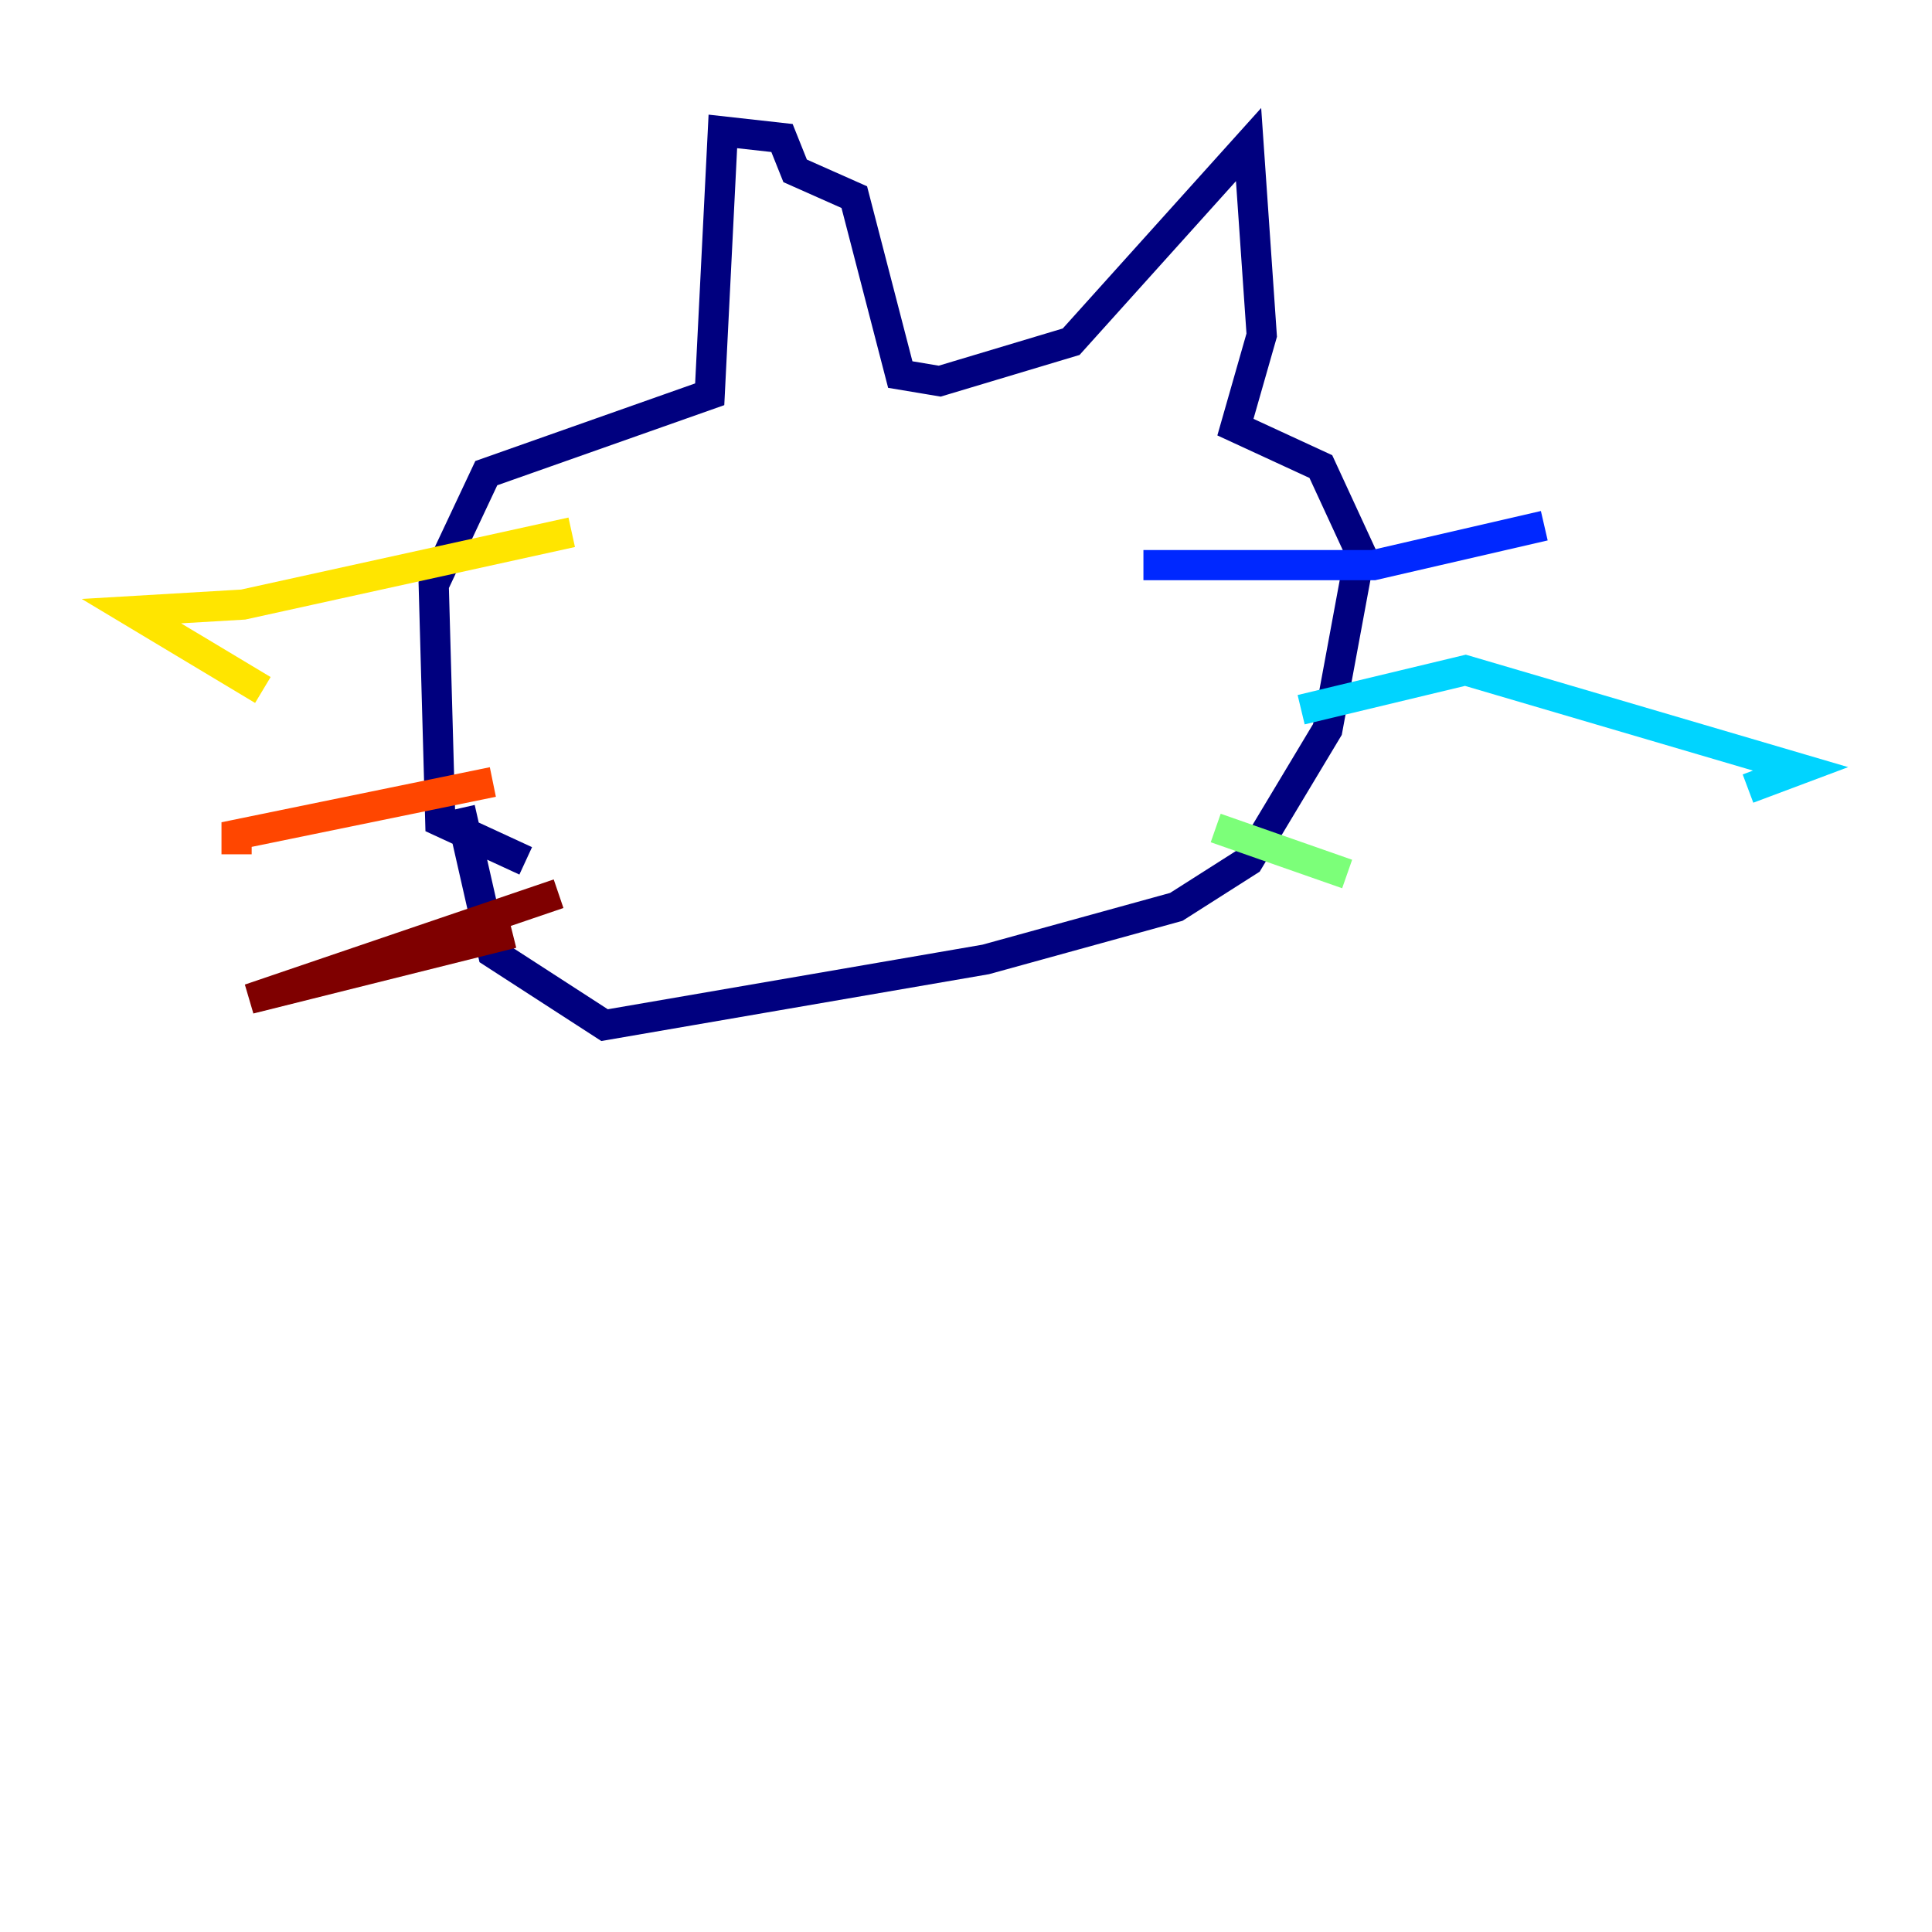 <?xml version="1.0" encoding="utf-8" ?>
<svg baseProfile="tiny" height="128" version="1.2" viewBox="0,0,128,128" width="128" xmlns="http://www.w3.org/2000/svg" xmlns:ev="http://www.w3.org/2001/xml-events" xmlns:xlink="http://www.w3.org/1999/xlink"><defs /><polyline fill="none" points="34.83,57.034 29.17,54.422 28.735,38.748 32.218,31.347 47.02,26.122 47.891,8.707 51.809,9.143 52.68,11.32 56.599,13.061 59.646,24.816 62.258,25.252 70.966,22.64 82.721,9.578 83.592,22.204 81.85,28.299 87.51,30.912 90.122,36.571 87.946,48.327 82.721,57.034 77.932,60.082 65.306,63.565 40.054,67.918 32.653,63.129 30.476,53.551" stroke="#00007f" stroke-width="2" /><polyline fill="none" points="75.755,37.442 90.993,37.442 102.313,34.83" stroke="#0028ff" stroke-width="2" /><polyline fill="none" points="86.204,47.02 97.088,44.408 119.293,50.939 115.809,52.245" stroke="#00d4ff" stroke-width="2" /><polyline fill="none" points="80.544,54.857 89.252,57.905" stroke="#7cff79" stroke-width="2" /><polyline fill="none" points="37.878,35.265 16.109,40.054 8.707,40.49 17.415,45.714" stroke="#ffe500" stroke-width="2" /><polyline fill="none" points="32.653,51.809 15.674,55.292 15.674,56.599" stroke="#ff4600" stroke-width="2" /><polyline fill="none" points="33.959,61.823 16.544,66.177 37.007,59.211" stroke="#7f0000" stroke-width="2" /></svg>